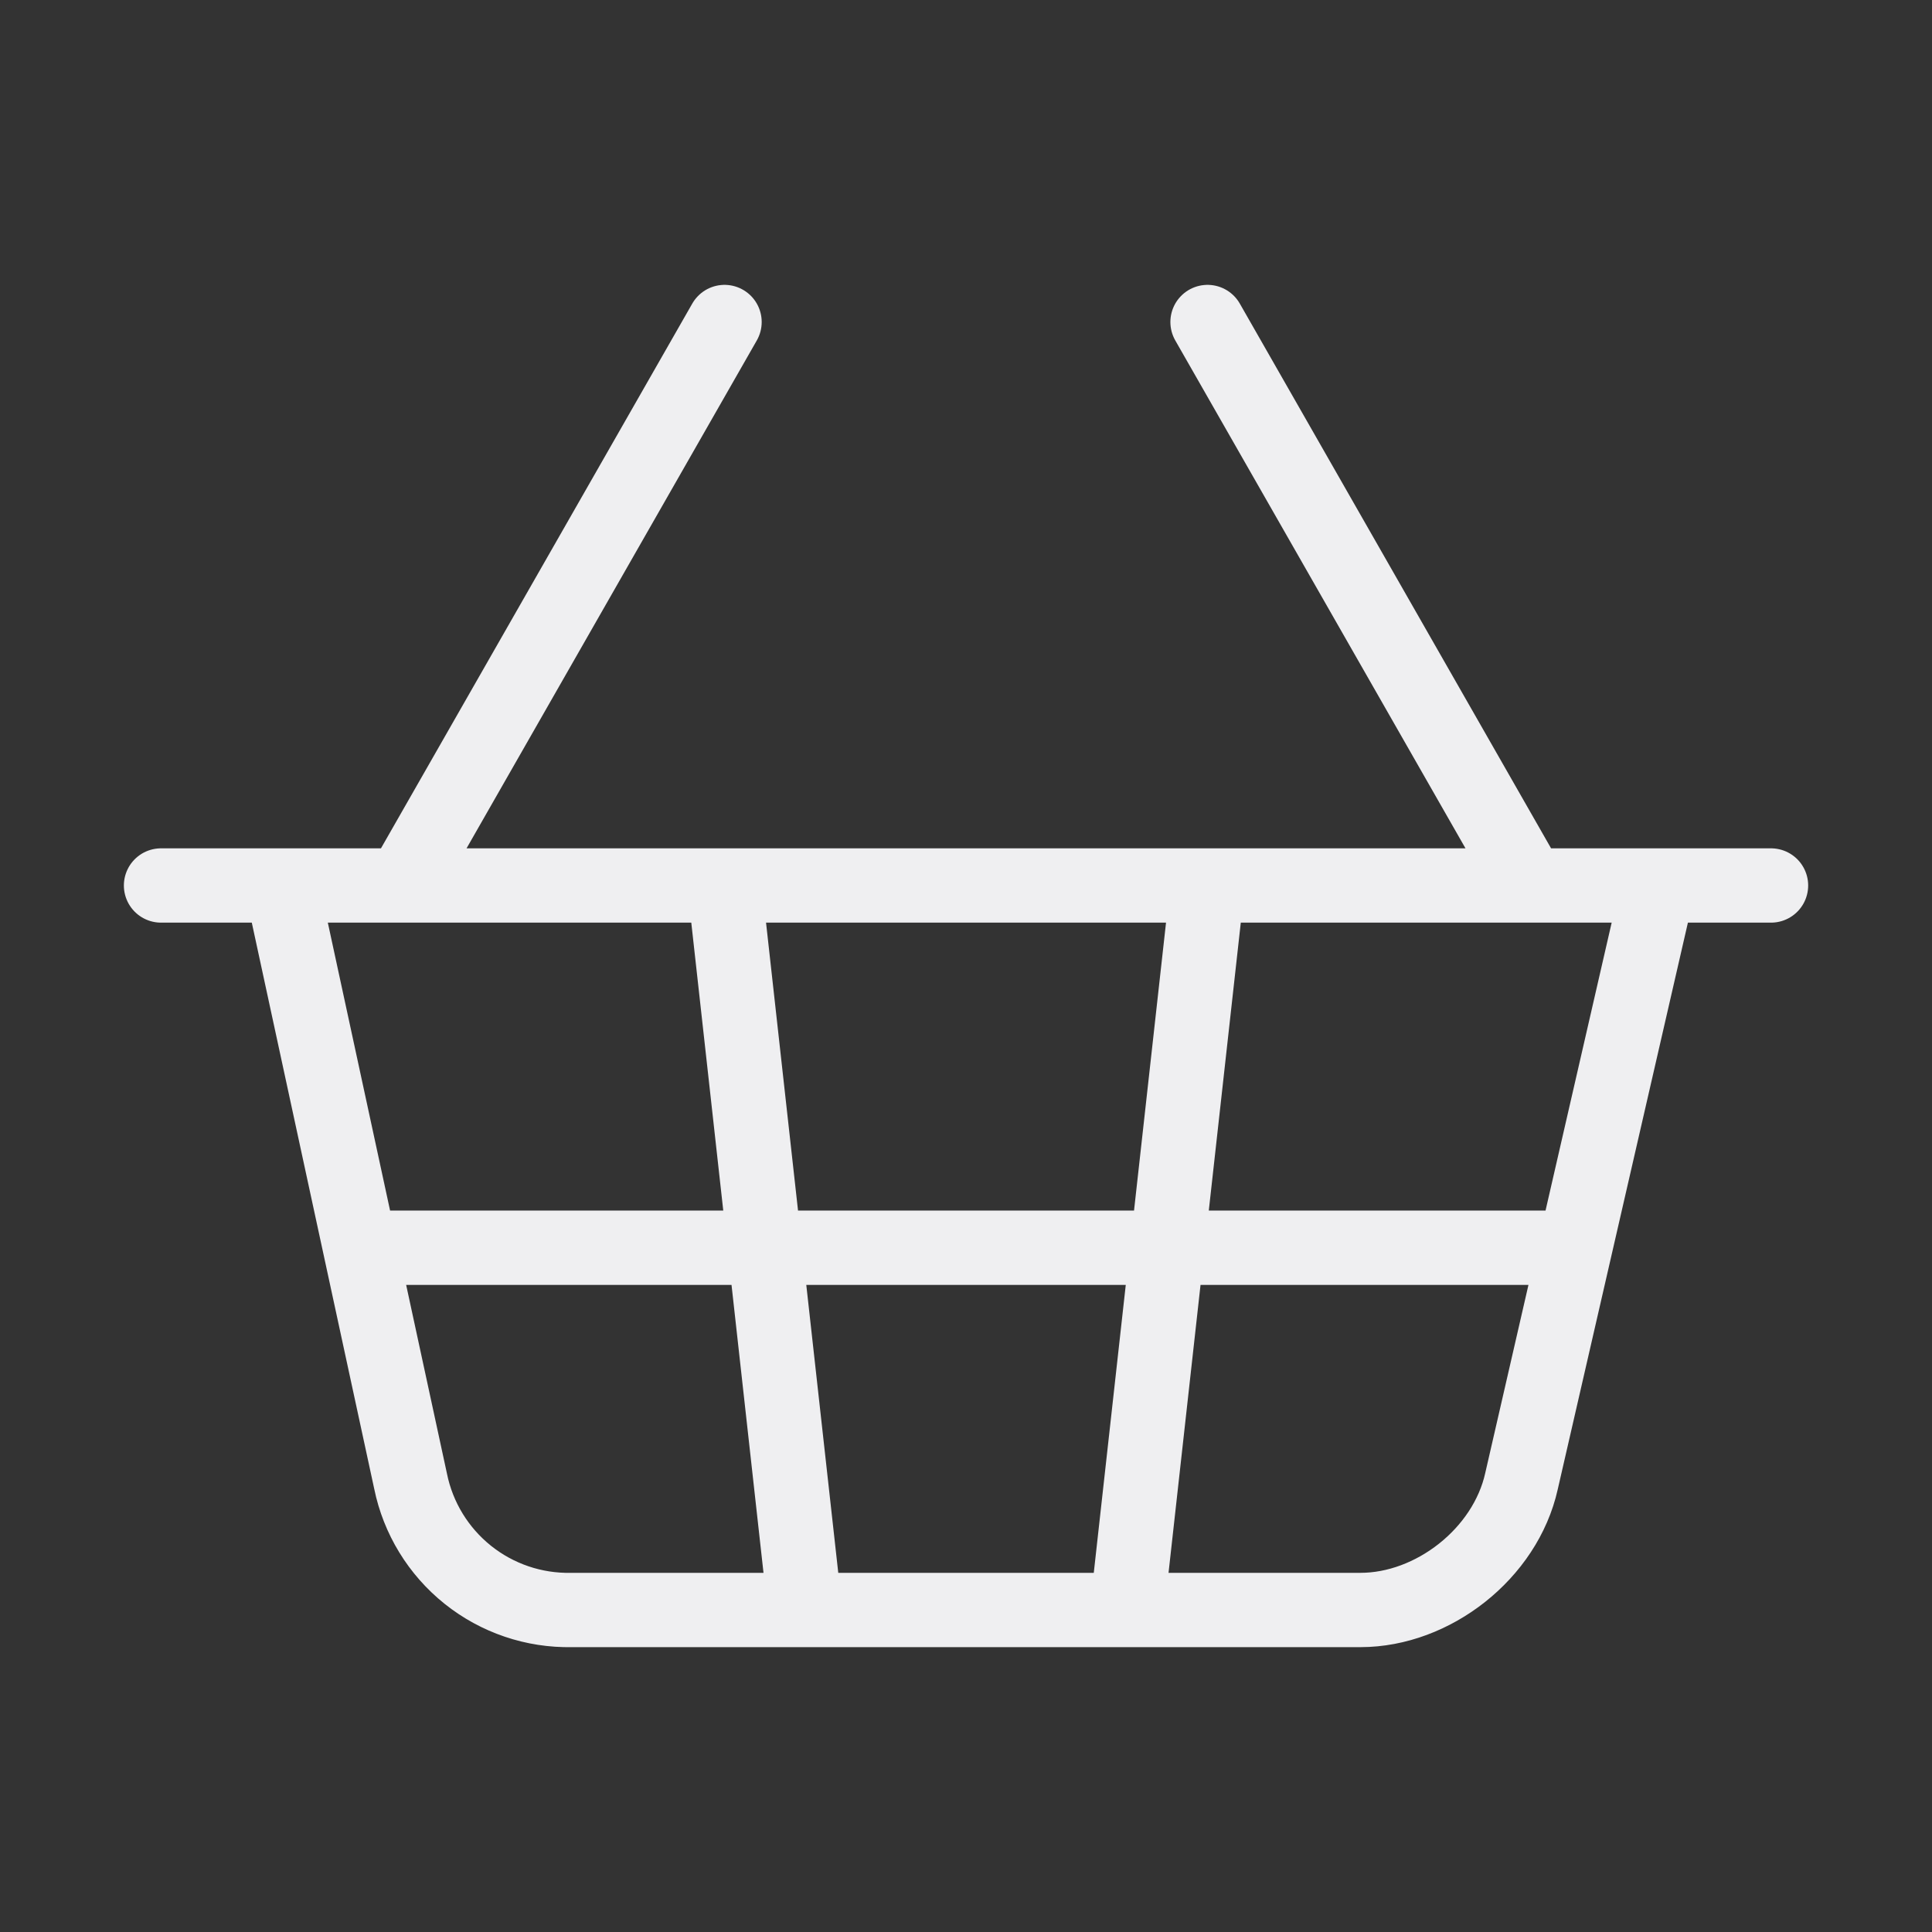 <svg width="52" height="52" viewBox="0 0 52 52" fill="none" xmlns="http://www.w3.org/2000/svg">
<rect x="0" y="0" width="52" height="52" fill="#333333" stroke="none"/>
<path d="M10.834 23.833L19.501 8.667M41.167 23.833L32.501 8.667M4.334 23.833H47.667M7.584 23.833L11.051 39.867C11.253 40.86 11.798 41.751 12.59 42.385C13.381 43.018 14.37 43.354 15.384 43.333H36.617C38.567 43.333 40.517 41.817 40.951 39.867L44.634 23.833M19.501 23.833L21.667 43.333M9.751 33.583H42.251M32.501 23.833L30.334 43.333" stroke="#EFEFF1" stroke-width="2" stroke-linecap="round" stroke-linejoin="round"/>
</svg>
